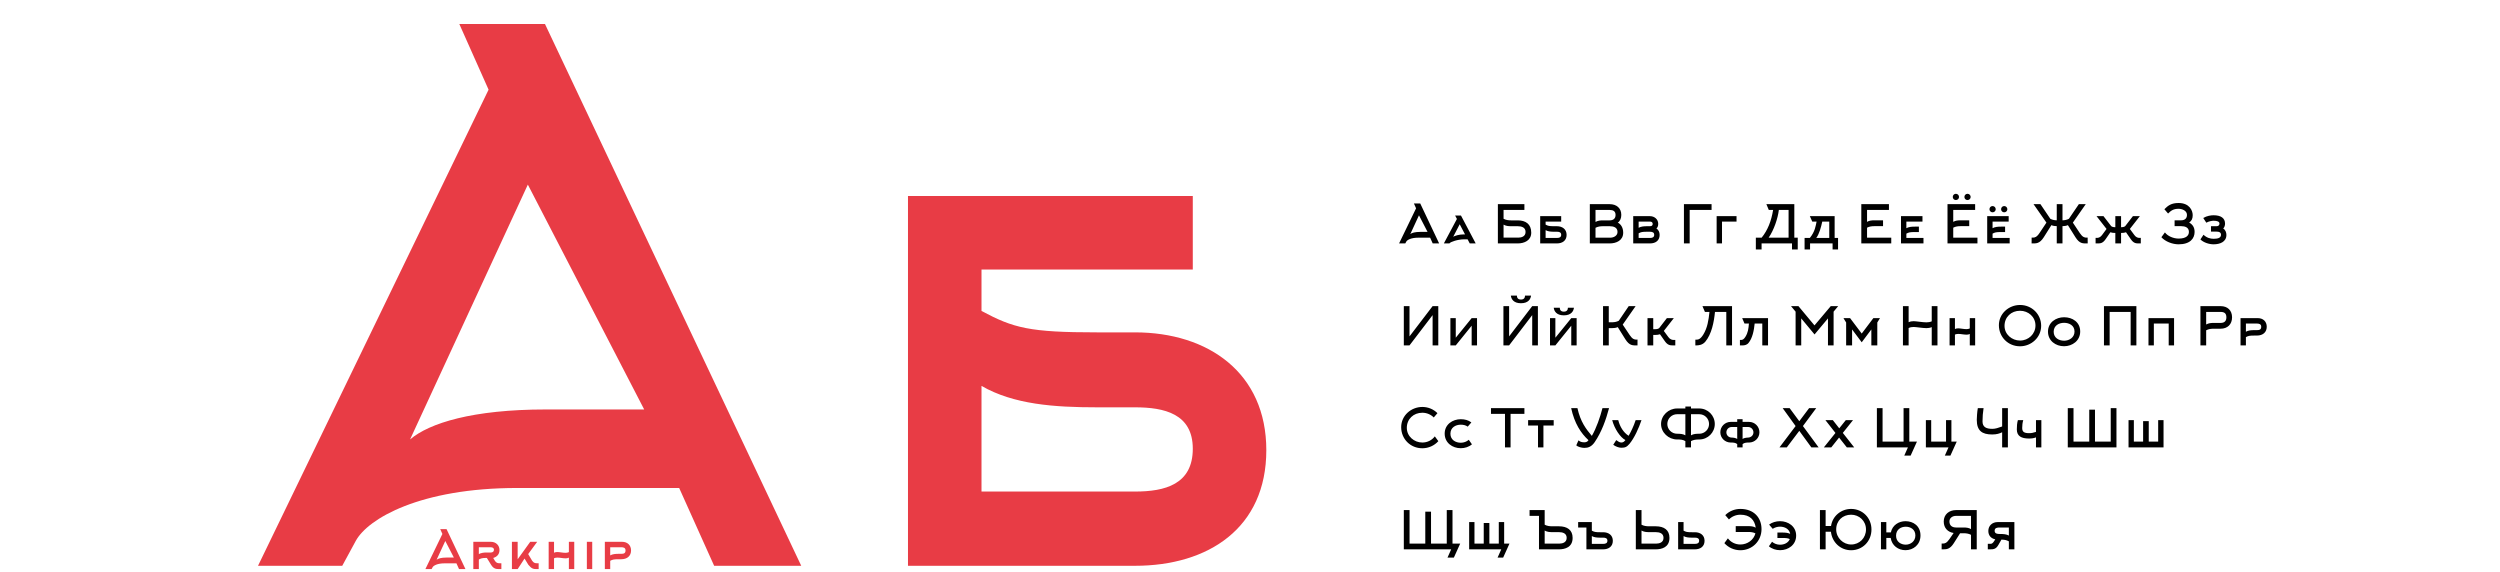 <svg width="760" height="174" viewBox="0 0 760 174" fill="none" xmlns="http://www.w3.org/2000/svg">
<mask id="mask0" mask-type="alpha" maskUnits="userSpaceOnUse" x="0" y="0" width="760" height="174">
<rect width="760" height="174" fill="#9D1A1A"/>
</mask>
<g mask="url(#mask0)">
<path d="M148.529 27.261L78.438 172H104.044L108.167 164.405C111.856 157.678 127.697 148.347 157.209 148.347H206.468L217.101 172H243.575L165.672 7.297H139.632L148.529 27.261ZM165.889 124.477C143.755 124.477 130.518 128.6 124.659 133.591L160.464 56.122L195.835 124.477H165.889ZM298.377 149.432V117.316C308.142 122.958 320.511 123.826 333.531 123.826H345.032C353.929 123.826 362.609 125.779 362.609 136.412C362.609 147.262 354.146 149.432 345.032 149.432H298.377ZM298.377 81.945H362.609V59.594H276.026V172H345.032C367.383 172 384.96 160.499 384.96 136.846C384.96 113.41 367.383 101.041 345.032 101.041H333.531C312.916 101.041 308.142 99.739 298.377 94.531V81.945Z" fill="#E83C45"/>
<path d="M134.488 162.328L129.32 173H131.208L131.512 172.44C131.784 171.944 132.952 171.256 135.128 171.256H138.76L139.544 173H141.496L135.752 160.856H133.832L134.488 162.328ZM135.768 169.496C134.136 169.496 133.16 169.8 132.728 170.168L135.368 164.456L137.976 169.496H135.768ZM149.937 169.624C151.137 169.256 151.841 168.472 151.841 167.208C151.841 165.768 150.753 164.712 149.233 164.712H143.889V173H145.569V170.088C146.241 169.736 146.593 169.608 147.889 169.608H148.001L149.281 171.688C150.049 172.936 150.833 173 151.697 173H152.417V171.224H151.841C151.425 171.224 150.849 171.16 150.449 170.488L149.937 169.624ZM147.889 167.96C147.025 167.96 146.209 168.088 145.569 168.44V166.36H148.945C149.521 166.36 150.161 166.424 150.161 167.16C150.161 167.688 149.729 167.96 149.233 167.96H147.889ZM159.463 169.8L160.615 171.688C161.591 172.888 162.167 173 163.031 173H163.751V171.224H163.175C162.759 171.224 162.279 171.176 161.783 170.488L160.567 168.44L163.303 164.712H161.191L157.367 170.024V164.712H155.623V173H157.367L159.463 169.8ZM168.427 169.704C168.763 169.56 169.099 169.512 169.467 169.512C170.283 169.512 171.099 169.736 171.963 169.736C172.299 169.736 172.619 169.688 172.939 169.528V173H174.571V164.712H172.939V167.848C172.603 168.008 172.251 168.056 171.899 168.056C171.067 168.056 170.091 167.816 169.403 167.816C169.067 167.816 168.731 167.88 168.427 168.024V164.712H166.795V173H168.427V169.704ZM180.036 173V164.712H178.404V173H180.036ZM185.505 166.36H188.849C189.521 166.36 190.161 166.504 190.161 167.32C190.161 168.216 189.633 168.36 188.849 168.36H188.113C187.153 168.36 186.225 168.424 185.505 168.84V166.36ZM185.505 173V170.488C186.225 170.104 186.593 170.008 188.113 170.008H188.849C190.705 170.008 191.841 168.968 191.841 167.336C191.841 165.736 190.737 164.712 189.137 164.712H183.873V173H185.505Z" fill="#E83C45"/>
<path d="M430.488 63.328L425.32 74H427.208L427.512 73.44C427.784 72.944 428.952 72.256 431.128 72.256H434.76L435.544 74H437.496L431.752 61.856H429.832L430.488 63.328ZM431.768 70.496C430.136 70.496 429.16 70.8 428.728 71.168L431.368 65.456L433.976 70.496H431.768ZM445.141 71.248C443.429 71.248 442.309 71.696 441.781 71.968L443.749 68.176L445.365 71.248H445.141ZM442.901 66.56L438.933 74H440.661L440.709 73.904C440.981 73.552 443.109 72.752 445.157 72.752H446.149L446.805 74H448.613L444.133 65.52H442.357L442.901 66.56ZM457.082 63.824H463.418V62.064H455.354V74H461.402C463.386 74 465.498 73.104 465.498 70.736C465.498 68.096 463.77 66.992 461.402 66.992H459.354C458.586 66.992 457.802 66.896 457.082 66.512V63.824ZM457.082 68.288C457.802 68.704 458.57 68.768 459.354 68.768H461.402C462.554 68.768 463.77 69.12 463.77 70.512C463.77 71.872 462.554 72.24 461.578 72.24H457.082V68.288ZM469.865 72.336V69.968C470.585 70.384 471.497 70.448 472.457 70.448H473.305C473.961 70.448 474.601 70.592 474.601 71.376C474.601 72.176 473.977 72.336 473.305 72.336H469.865ZM469.865 67.36H474.601V65.712H468.217V74H473.305C474.953 74 476.249 73.152 476.249 71.408C476.249 69.68 474.953 68.768 473.305 68.768H472.457C470.937 68.768 470.585 68.672 469.865 68.288V67.36ZM485.035 63.824H489.355C490.395 63.824 491.131 64.208 491.131 65.344C491.131 66.448 490.427 66.992 489.355 66.992H487.307C486.523 66.992 485.755 67.056 485.035 67.472V63.824ZM485.035 69.248C485.755 68.864 486.539 68.768 487.307 68.768H489.355C490.507 68.768 491.723 69.12 491.723 70.512C491.723 71.712 490.507 72.256 489.531 72.256H485.035V69.248ZM493.451 70.736C493.451 69.088 492.635 68.064 491.803 67.68C492.507 67.232 492.875 66.352 492.875 65.328C492.875 63.232 491.371 62.064 489.355 62.064H483.307V74H489.355C491.339 74 493.451 73.104 493.451 70.736ZM498.146 67.36H501.586C502.082 67.36 502.418 67.6 502.418 68.048C502.418 68.528 502.162 68.768 501.586 68.768H500.738C499.778 68.768 498.866 68.832 498.146 69.248V67.36ZM498.146 70.928C498.866 70.544 499.218 70.448 500.738 70.448H501.586C502.498 70.448 502.882 70.768 502.882 71.376C502.882 72.176 502.258 72.336 501.586 72.336H498.146V70.928ZM504.53 71.408C504.53 70.592 504.178 69.84 503.554 69.472C503.954 69.104 504.098 68.592 504.098 68.048C504.098 66.656 502.946 65.712 501.586 65.712H496.498V74H501.586C503.41 74 504.53 73.04 504.53 71.408ZM513.66 63.824H520.316V62.064H511.916V74H513.66V63.824ZM527.906 67.36V65.712H521.858V74H523.49V67.36H527.906ZM537.665 72.256C539.265 69.952 540.465 66.4 540.769 63.824H543.729V72.256H537.665ZM546.513 75.84V72.256H545.473V62.064H536.977L537.713 63.824H539.025C538.481 67.168 537.393 69.984 535.537 72.256H533.777V75.84H535.521V74H544.769V75.84H546.513ZM552.145 72.336C553.057 71.12 553.585 69.104 553.969 67.36H556.097V72.336H552.145ZM558.769 75.84V72.336H557.729V65.712H550.193L550.929 67.36H552.241C551.953 68.704 551.793 70.352 550.193 72.336H548.593V75.84H550.257V74H557.105V75.84H558.769ZM567.582 69.216C568.302 68.832 569.07 68.752 569.838 68.752H572.446V66.976H569.838C569.054 66.976 568.302 67.024 567.582 67.44V63.824H574.238V62.064H565.838V74H574.942V72.256H567.582V69.216ZM579.536 71.024C580.256 70.64 580.608 70.544 582.128 70.544H583.344V68.896H582.128C581.168 68.896 580.256 68.96 579.536 69.376V67.36H584.432V65.712H577.904V74H584.736V72.336H579.536V71.024ZM593.785 72.256H601.145V74H592.041V62.064H600.441V63.824H593.785V67.44C594.505 67.024 595.257 66.976 596.041 66.976H598.649V68.752H596.041C595.273 68.752 594.505 68.832 593.785 69.216V72.256ZM593.641 59.872C593.641 60.4 594.057 60.816 594.585 60.816C595.113 60.816 595.545 60.4 595.545 59.872C595.545 59.344 595.113 58.912 594.585 58.912C594.057 58.912 593.641 59.344 593.641 59.872ZM597.177 59.872C597.177 60.4 597.593 60.816 598.121 60.816C598.649 60.816 599.081 60.4 599.081 59.872C599.081 59.344 598.649 58.912 598.121 58.912C597.593 58.912 597.177 59.344 597.177 59.872ZM605.74 72.336H610.94V74H604.108V65.712H610.635V67.36H605.74V69.376C606.46 68.96 607.372 68.896 608.332 68.896H609.548V70.544H608.332C606.812 70.544 606.46 70.64 605.74 71.024V72.336ZM604.796 63.6C604.796 64.128 605.212 64.544 605.74 64.544C606.268 64.544 606.7 64.128 606.7 63.6C606.7 63.072 606.268 62.64 605.74 62.64C605.212 62.64 604.796 63.072 604.796 63.6ZM608.332 63.6C608.332 64.128 608.748 64.544 609.276 64.544C609.804 64.544 610.236 64.128 610.236 63.6C610.236 63.072 609.804 62.64 609.276 62.64C608.748 62.64 608.332 63.072 608.332 63.6ZM625.252 66.976C624.58 66.96 623.924 66.848 623.3 66.512L620.292 62.064H618.196L622.116 67.68L619.972 70.896C619.156 72.112 618.532 72.24 618.004 72.24C617.86 72.24 617.732 72.224 617.62 72.224L617.604 74C618.916 74 620.004 74.176 621.316 72.112L623.62 68.448C624.148 68.672 624.692 68.752 625.252 68.752V74H626.996V68.752C627.556 68.752 628.1 68.672 628.644 68.448L630.932 72.112C632.244 74.192 633.268 74 634.66 74L634.644 72.224C634.516 72.224 634.388 72.24 634.26 72.24C633.716 72.24 633.092 72.096 632.292 70.896L630.148 67.68L634.068 62.064H631.972L628.948 66.512C628.324 66.848 627.652 66.96 626.996 66.976V62.064H625.252V66.976ZM643.061 69.072C642.485 69.072 642.053 68.976 641.797 68.736L639.461 65.712H637.349L640.389 69.6L638.997 71.488C638.485 72.176 637.893 72.32 637.477 72.32H637.061V74H637.621C638.485 74 639.221 74 640.101 72.72L641.557 70.608C641.989 70.768 642.453 70.816 643.061 70.816V74H644.805V70.816C645.413 70.816 645.877 70.768 646.309 70.608L647.765 72.72C648.645 74 649.381 74 650.245 74H650.805V72.32H650.389C649.973 72.32 649.365 72.176 648.869 71.488L647.477 69.6L650.517 65.712H648.405L646.069 68.736C645.813 68.976 645.381 69.072 644.805 69.072V65.712H643.061V69.072ZM659.094 64.912C660.022 63.968 660.79 63.472 662.294 63.472C663.334 63.472 664.838 64.016 664.838 65.328C664.838 66.432 664.134 66.976 663.062 66.976H661.078V68.752H663.062C664.214 68.752 665.43 69.104 665.43 70.496C665.43 71.584 664.63 72.528 662.294 72.528C660.742 72.528 658.998 71.808 658.134 70.656L657.062 72.112C658.246 73.44 660.422 74.272 662.294 74.272C665.846 74.272 667.158 72.448 667.158 70.512C667.158 69.104 666.55 68.256 665.51 67.648C666.278 67.12 666.582 66.464 666.582 65.392C666.582 64.016 665.59 61.712 662.294 61.712C660.07 61.712 659.078 62.496 657.974 63.6L659.094 64.912ZM670.717 67.696C671.485 67.264 672.493 67.104 672.925 67.104C674.045 67.104 674.717 67.36 674.717 67.984C674.717 68.368 674.461 68.768 673.885 68.768H672.141V70.416H673.885C674.541 70.416 675.181 70.592 675.181 71.376C675.181 72.336 674.205 72.592 672.925 72.592C671.933 72.592 670.813 72.288 669.869 71.36L668.925 72.784C669.837 73.696 671.501 74.272 672.925 74.272C674.829 74.272 676.829 73.568 676.829 71.408C676.829 70.656 676.509 69.84 675.853 69.472C676.253 69.104 676.413 68.464 676.413 67.984C676.413 66.304 675.149 65.44 672.925 65.44C672.173 65.44 670.893 65.6 669.789 66.272L670.717 67.696ZM428.488 102.264V93.064H426.76V105H428.488L435.512 95.8V105H437.24V93.064H435.512L428.488 102.264ZM442.552 102.664V96.712H440.92V105H442.552L447.384 99.016V105H449.016V96.712H447.384L442.552 102.664ZM465.793 93.064H467.521V105H465.793V95.8L458.769 105H457.041V93.064H458.769V102.264L465.793 93.064ZM462.369 91.064C461.329 91.064 461.137 90.376 461.137 89.864H459.297C459.409 90.856 460.081 92.184 462.369 92.184C464.657 92.184 465.329 90.856 465.441 89.864H463.601C463.601 90.376 463.409 91.064 462.369 91.064ZM477.665 96.712H479.297V105H477.665V99.016L472.833 105H471.201V96.712H472.833V102.664L477.665 96.712ZM475.409 94.744C474.369 94.744 474.177 94.056 474.177 93.544H472.337C472.449 94.536 473.121 95.864 475.409 95.864C477.697 95.864 478.369 94.536 478.481 93.544H476.641C476.641 94.056 476.449 94.744 475.409 94.744ZM489.067 99.752H490.075C490.651 99.752 491.243 99.688 491.803 99.448L494.091 103.112C495.403 105.192 496.411 105 497.803 105V103.224C497.675 103.224 497.547 103.24 497.419 103.24C496.875 103.24 496.251 103.096 495.451 101.896L493.307 98.68L497.227 93.064H495.131L492.107 97.512C491.403 97.896 490.619 97.976 489.867 97.976H489.067V93.064H487.323V105H489.067V99.752ZM502.586 101.816H503.29C503.738 101.816 504.202 101.768 504.634 101.608L506.09 103.688C506.97 104.952 507.706 105 508.57 105H509.29V103.336H508.714C508.298 103.336 507.69 103.176 507.194 102.488L505.802 100.6L508.842 96.712H506.73L504.394 99.736C504.074 99.992 503.706 100.072 503.13 100.072H502.586V96.712H500.842V105H502.586V101.816ZM526.538 105V93.064H517.546L518.298 94.824H519.674C519.418 97.272 519.066 99.688 517.786 101.736C516.906 103.144 516.25 103.256 515.706 103.256H515.386V105H515.706C516.346 105 517.546 104.904 518.41 103.88C520.33 101.592 521.05 97.928 521.354 94.824H524.794V105H526.538ZM531.673 98.36C531.529 99.944 531.417 101.096 530.585 102.424C530.121 103.16 529.705 103.336 529.369 103.336H528.937V105H529.785C530.201 105 530.969 104.936 531.529 104.28C532.761 102.824 533.225 100.36 533.417 98.36H535.737V105H537.481V96.712H529.625L530.329 98.36H531.673ZM555.702 96.792V105H557.414V94.744L558.806 93.064H556.55L551.606 98.92L546.726 93.064H544.47L545.862 94.744V105H547.574V96.792L551.622 101.672L555.702 96.792ZM571.515 96.712H569.499L565.963 101.4L562.427 96.712H560.411L561.227 98.04V105H563.035V100.152L565.963 104.056L568.891 100.152V105H570.699V98.04L571.515 96.712ZM580.222 99.72C580.702 99.48 581.23 99.4 581.742 99.4C582.446 99.4 584.542 99.752 585.63 99.752C586.126 99.752 586.734 99.672 587.246 99.448V105H588.99V93.064H587.246V97.688C586.734 97.912 586.126 97.992 585.63 97.992C584.542 97.992 582.446 97.64 581.742 97.64C581.23 97.64 580.702 97.72 580.222 97.96V93.064H578.494V105H580.222V99.72ZM594.302 101.704C594.638 101.56 594.974 101.512 595.342 101.512C596.158 101.512 596.974 101.736 597.838 101.736C598.174 101.736 598.494 101.688 598.814 101.528V105H600.446V96.712H598.814V99.848C598.478 100.008 598.126 100.056 597.774 100.056C596.942 100.056 595.966 99.816 595.278 99.816C594.942 99.816 594.606 99.88 594.302 100.024V96.712H592.67V105H594.302V101.704ZM618.783 98.952C618.783 101.544 616.655 103.528 614.095 103.528C611.599 103.528 609.375 101.64 609.375 99.064C609.375 96.376 611.423 94.472 614.079 94.472C616.623 94.472 618.783 96.328 618.783 98.952ZM620.511 99.048C620.511 95.48 617.631 92.712 614.095 92.712C610.671 92.712 607.663 95.336 607.663 98.856C607.663 102.456 610.463 105.272 614.079 105.272C617.535 105.272 620.511 102.568 620.511 99.048ZM630.653 100.792C630.653 102.584 629.069 103.576 627.501 103.576C625.917 103.576 624.317 102.728 624.317 100.856C624.317 98.984 625.885 98.136 627.485 98.136C629.053 98.136 630.653 98.936 630.653 100.792ZM632.381 100.776C632.381 97.896 629.981 96.44 627.485 96.44C625.005 96.44 622.589 98.008 622.589 100.824C622.589 103.624 624.957 105.256 627.469 105.256C629.981 105.256 632.381 103.592 632.381 100.776ZM649.46 105V93.064H639.604V105H641.332V94.824H647.716V105H649.46ZM660.915 105V96.712H653.139V105H654.771V98.36H659.283V105H660.915ZM672.948 98.168C672.164 98.168 671.396 98.232 670.676 98.648V94.824H675.06C676.212 94.824 676.82 95.272 676.82 96.472C676.82 97.624 676.196 98.168 675.06 98.168H672.948ZM670.676 105V100.408C671.396 100.024 672.18 99.928 672.948 99.928H675.06C677.172 99.928 678.548 98.584 678.548 96.472C678.548 94.344 677.172 93.064 675.06 93.064H668.932V105H670.676ZM682.755 98.36H686.099C686.771 98.36 687.411 98.52 687.411 99.32C687.411 100.2 686.883 100.36 686.099 100.36H685.363C684.403 100.36 683.475 100.424 682.755 100.84V98.36ZM682.755 105V102.488C683.475 102.104 683.843 102.008 685.363 102.008H686.099C687.955 102.008 689.091 100.968 689.091 99.336C689.091 97.736 687.987 96.712 686.387 96.712H681.123V105H682.755ZM436.984 125.6C435.816 124.432 434.184 123.712 432.392 123.712C428.968 123.712 425.96 126.336 425.96 129.856C425.96 133.456 428.76 136.272 432.376 136.272C434.296 136.272 436.056 135.456 437.256 134.112L436.184 132.656C435.32 133.808 433.944 134.528 432.392 134.528C429.896 134.528 427.672 132.64 427.672 130.064C427.672 127.376 429.72 125.472 432.376 125.472C433.736 125.472 435 126.016 435.864 126.912L436.984 125.6ZM446.51 133.696C445.871 134.272 444.959 134.592 444.095 134.592C442.511 134.592 440.927 133.728 440.927 131.856C440.927 129.984 442.479 129.104 444.079 129.104C444.863 129.104 445.567 129.264 446.191 129.696L447.295 128.416C446.383 127.728 445.295 127.44 444.079 127.44C441.599 127.44 439.183 129.008 439.183 131.824C439.183 134.624 441.551 136.256 444.063 136.256C445.327 136.256 446.559 135.856 447.47 135.072L446.51 133.696ZM463.421 125.824V124.064H453.261V125.824H457.517V136H459.213V125.824H463.421ZM472.322 129.36V127.712H464.546V129.36H467.554V136H469.202V129.36H472.322ZM479.537 124.064H477.633C478.641 128.72 480.593 131.712 482.897 133.808C482.641 134.272 482.193 134.464 481.633 134.464C480.785 134.464 480.369 134.288 479.857 133.872L479.185 135.392C479.617 135.824 480.833 136.16 481.633 136.16C482.769 136.16 483.809 135.824 484.769 134.432C486.897 131.312 488.209 127.632 489.153 124.064H487.153C486.465 126.768 485.249 130.272 483.921 132.512C482.161 130.432 480.481 128.288 479.537 124.064ZM490.425 135.216C491.129 135.744 492.153 136.112 492.825 136.112C493.945 136.112 494.505 135.952 495.353 134.944C496.825 133.184 498.185 130.192 499.017 127.712H497.241C496.633 129.6 495.721 131.44 495.097 132.48C493.513 131.472 492.441 129.696 491.945 127.712H490.105C490.809 130.368 492.569 132.992 494.121 133.776C493.817 134.192 493.497 134.528 492.857 134.528C492.361 134.528 491.769 134.128 491.337 133.792L490.425 135.216ZM516.576 131.856C515.712 131.856 514.816 131.888 514.064 132.336V125.92H516.576C518.224 125.92 519.552 127.248 519.552 128.896C519.552 130.528 518.224 131.856 516.576 131.856ZM509.84 131.856C508.192 131.856 506.864 130.528 506.864 128.896C506.864 127.248 508.192 125.92 509.84 125.92H512.352V132.336C511.632 131.92 510.896 131.856 509.84 131.856ZM516.576 133.6C519.184 133.6 521.296 131.488 521.296 128.896C521.296 126.288 519.184 124.176 516.576 124.176H514.064V123.584H512.352V124.176H509.84C507.232 124.176 504.96 126.288 504.96 128.896C504.96 131.488 507.232 133.6 509.84 133.6C510.704 133.6 511.52 133.6 512.352 134.096V136H514.064V134.096C514.784 133.712 515.536 133.6 516.576 133.6ZM528.115 133.456C527.795 133.168 526.979 133.024 526.435 133.024C525.539 133.024 524.819 132.336 524.819 131.44C524.819 130.528 525.539 129.808 526.435 129.808H528.115V133.456ZM531.427 133.024C530.883 133.04 530.067 133.152 529.747 133.456V129.808H531.427C532.323 129.808 533.043 130.528 533.043 131.44C533.043 132.336 532.323 132.992 531.427 133.024ZM526.147 134.528C526.819 134.528 527.603 134.544 528.115 135.008V136H529.747V135.008C530.259 134.544 531.043 134.528 531.715 134.528C533.459 134.528 534.867 133.136 534.867 131.408C534.867 129.664 533.459 128.256 531.715 128.256H529.747V127.44H528.115V128.256H526.131C524.387 128.256 522.979 129.664 522.979 131.408C522.979 133.136 524.387 134.528 526.131 134.528H526.147ZM552.856 136L548.088 129.52L552.136 124.064H549.976L546.984 128.048L544.04 124.064H541.928L545.864 129.52L540.968 136H543.192L546.984 130.976L550.648 136H552.856ZM559.08 133.024L561.432 136H563.672L560.216 131.6L563.32 127.712H561.128L559.128 130.208L557.176 127.712H554.92L557.976 131.616L554.456 136H556.712L559.08 133.024ZM580.429 134.256V124.064H578.685V134.256H572.301V124.064H570.573V136H580.013L578.893 138.512H580.829L582.749 134.256H580.429ZM593.227 134.256V127.712H591.595V134.256H587.083V127.712H585.467V136H592.347L591.227 138.512H592.923L594.843 134.256H593.227ZM608.653 124.064V129.648C607.485 130.064 606.605 130.368 605.677 130.368C603.805 130.368 602.685 129.824 602.685 128.112C602.685 126.784 602.797 125.392 603.005 124.064H601.261C601.053 125.104 600.941 127.04 600.941 127.632C600.941 130.96 602.557 132.08 605.613 132.08C607.005 132.08 607.853 131.792 608.653 131.408V136H610.397V124.064H608.653ZM618.94 127.712V131.296C617.996 131.584 617.612 131.68 616.86 131.68C615.356 131.68 614.748 131.312 614.748 130.112C614.748 129.312 614.828 128.544 615.068 127.712H613.436C613.18 128.624 613.116 129.584 613.116 130.544C613.116 132.608 614.54 133.312 616.812 133.312C617.676 133.312 618.284 133.216 618.94 132.96V136H620.572V127.712H618.94ZM643.404 136V124.064H641.66V134.256H636.876V124.544H635.132V134.256H630.348V124.064H628.604V136H643.404ZM656.084 127.712V134.256H653.22V128.016H651.508V134.256H648.692V127.712H647.076V136H657.716V127.712H656.084ZM441.56 165.256V155.064H439.816V165.256H435.032V155.544H433.288V165.256H428.504V155.064H426.76V167H441.16L440.04 169.512H441.976L443.896 165.256H441.56ZM457.263 165.256V158.712H455.631V165.256H452.767V159H451.055V165.256H448.239V158.712H446.623V167H456.383L455.263 169.512H456.959L458.879 165.256H457.263ZM469.58 165.256V161.288C470.3 161.704 471.068 161.768 471.852 161.768H473.9C475.052 161.768 476.268 162.12 476.268 163.512C476.268 164.872 475.052 165.256 474.076 165.256H469.58ZM473.9 167C475.788 167 478.076 166.36 478.076 163.512C478.076 161.144 476.476 159.992 473.9 159.992H471.852C471.084 159.992 470.3 159.896 469.58 159.512V155.064H464.988V156.824H467.852V167H473.9ZM483.917 165.336V162.968C484.637 163.384 485.549 163.448 486.509 163.448H487.357C488.013 163.448 488.653 163.592 488.653 164.376C488.653 165.176 488.029 165.336 487.357 165.336H483.917ZM483.917 158.712H479.757V160.36H482.269V167H487.357C489.005 167 490.301 166.152 490.301 164.408C490.301 162.68 489.005 161.8 487.357 161.8H486.509C484.989 161.8 484.637 161.704 483.917 161.32V158.712ZM503.339 161.768C504.491 161.768 505.707 162.12 505.707 163.512C505.707 164.872 504.491 165.256 503.515 165.256H499.019V161.288C499.739 161.704 500.507 161.768 501.291 161.768H503.339ZM503.339 167C505.227 167 507.515 166.36 507.515 163.512C507.515 161.144 505.915 159.992 503.339 159.992H501.291C500.523 159.992 499.739 159.896 499.019 159.512V155.064H497.291V167H503.339ZM511.802 165.336V162.968C512.522 163.384 513.434 163.448 514.394 163.448H515.242C515.898 163.448 516.538 163.592 516.538 164.376C516.538 165.176 515.914 165.336 515.242 165.336H511.802ZM511.802 158.712H510.154V167H515.242C516.89 167 518.186 166.152 518.186 164.408C518.186 162.68 516.89 161.8 515.242 161.8H514.394C512.874 161.8 512.522 161.704 511.802 161.32V158.712ZM525.598 157.912C526.462 157.016 527.726 156.472 529.086 156.472C531.982 156.472 533.422 158.072 533.742 160.408C533.038 160.008 532.27 159.944 531.502 159.944H527.662V161.72H531.502C532.222 161.72 532.974 161.8 533.646 162.136C533.134 164.152 531.198 165.528 529.07 165.528C527.518 165.528 526.142 164.808 525.278 163.656L524.206 165.112C525.406 166.456 527.166 167.272 529.086 167.272C532.702 167.272 535.502 164.456 535.502 160.856C535.502 157.336 533.134 154.712 529.07 154.712C527.278 154.712 525.646 155.432 524.478 156.6L525.598 157.912ZM537.741 166.072C538.653 166.856 539.885 167.256 541.149 167.256C543.661 167.256 546.029 165.624 546.029 162.824C546.029 160.008 543.613 158.44 541.133 158.44C539.917 158.44 538.717 158.792 537.805 159.48L538.909 160.76C539.533 160.328 540.349 160.104 541.133 160.104C542.557 160.104 543.949 160.808 544.221 162.296C543.533 161.96 542.701 161.896 541.821 161.896H540.333V163.544H541.821C543.101 163.544 543.533 163.624 544.093 163.88C543.629 165.048 542.381 165.592 541.117 165.592C540.253 165.592 539.341 165.272 538.701 164.696L537.741 166.072ZM567.26 160.952C567.26 163.544 565.292 165.528 562.748 165.528C560.348 165.528 558.204 163.528 558.204 160.952C558.204 158.264 560.172 156.472 562.732 156.472C565.18 156.472 567.26 158.328 567.26 160.952ZM568.924 160.952C568.924 157.384 566.156 154.712 562.748 154.712C559.756 154.712 557.1 156.808 556.636 159.896H554.988V155.064H553.26V167H554.988V161.656H556.604C556.956 164.872 559.516 167.272 562.732 167.272C566.188 167.272 568.924 164.584 568.924 160.952ZM582.275 162.776C582.275 164.584 580.787 165.576 579.347 165.576C577.907 165.576 576.403 164.728 576.403 162.856C576.403 160.968 577.875 160.12 579.347 160.12C580.771 160.12 582.275 160.92 582.275 162.776ZM583.827 162.776C583.827 159.896 581.651 158.44 579.283 158.44C577.203 158.44 575.283 159.656 574.819 161.848H573.443V158.712H571.811V167H573.443V163.528H574.771C575.123 165.896 577.091 167.256 579.267 167.256C581.651 167.256 583.827 165.592 583.827 162.776ZM599.185 160.84C598.465 160.424 597.697 160.36 596.913 160.36H594.657C593.457 160.36 592.625 159.784 592.625 158.504C592.625 157.48 593.521 156.824 594.657 156.824H599.185V160.84ZM599.185 167H600.929V155.064H594.657C592.481 155.064 590.897 156.424 590.897 158.536C590.897 160.52 592.129 161.768 593.905 162.024L592.625 163.896C591.793 165.112 591.185 165.24 590.657 165.24H590.257V167H590.785C591.857 167 592.849 166.888 593.969 165.112L595.873 162.104H596.913C597.681 162.104 598.465 162.2 599.185 162.584V167ZM610.692 162.808C609.972 162.392 609.06 162.328 607.892 162.328C607.188 162.328 606.372 162.248 606.372 161.352C606.372 160.44 607.188 160.36 607.892 160.36L610.692 160.376V162.808ZM608.436 164.04C609.604 164.088 609.988 164.2 610.692 164.568V167H612.372V158.712H607.3C605.636 158.712 604.452 159.832 604.452 161.4C604.452 162.712 605.172 163.656 606.564 163.96L606.228 164.488C605.78 165.208 605.444 165.32 605.14 165.32H604.292V167H605.012C606.036 167 606.788 166.92 607.492 165.688L608.436 164.04Z" fill="black"/>
</g>
</svg>
